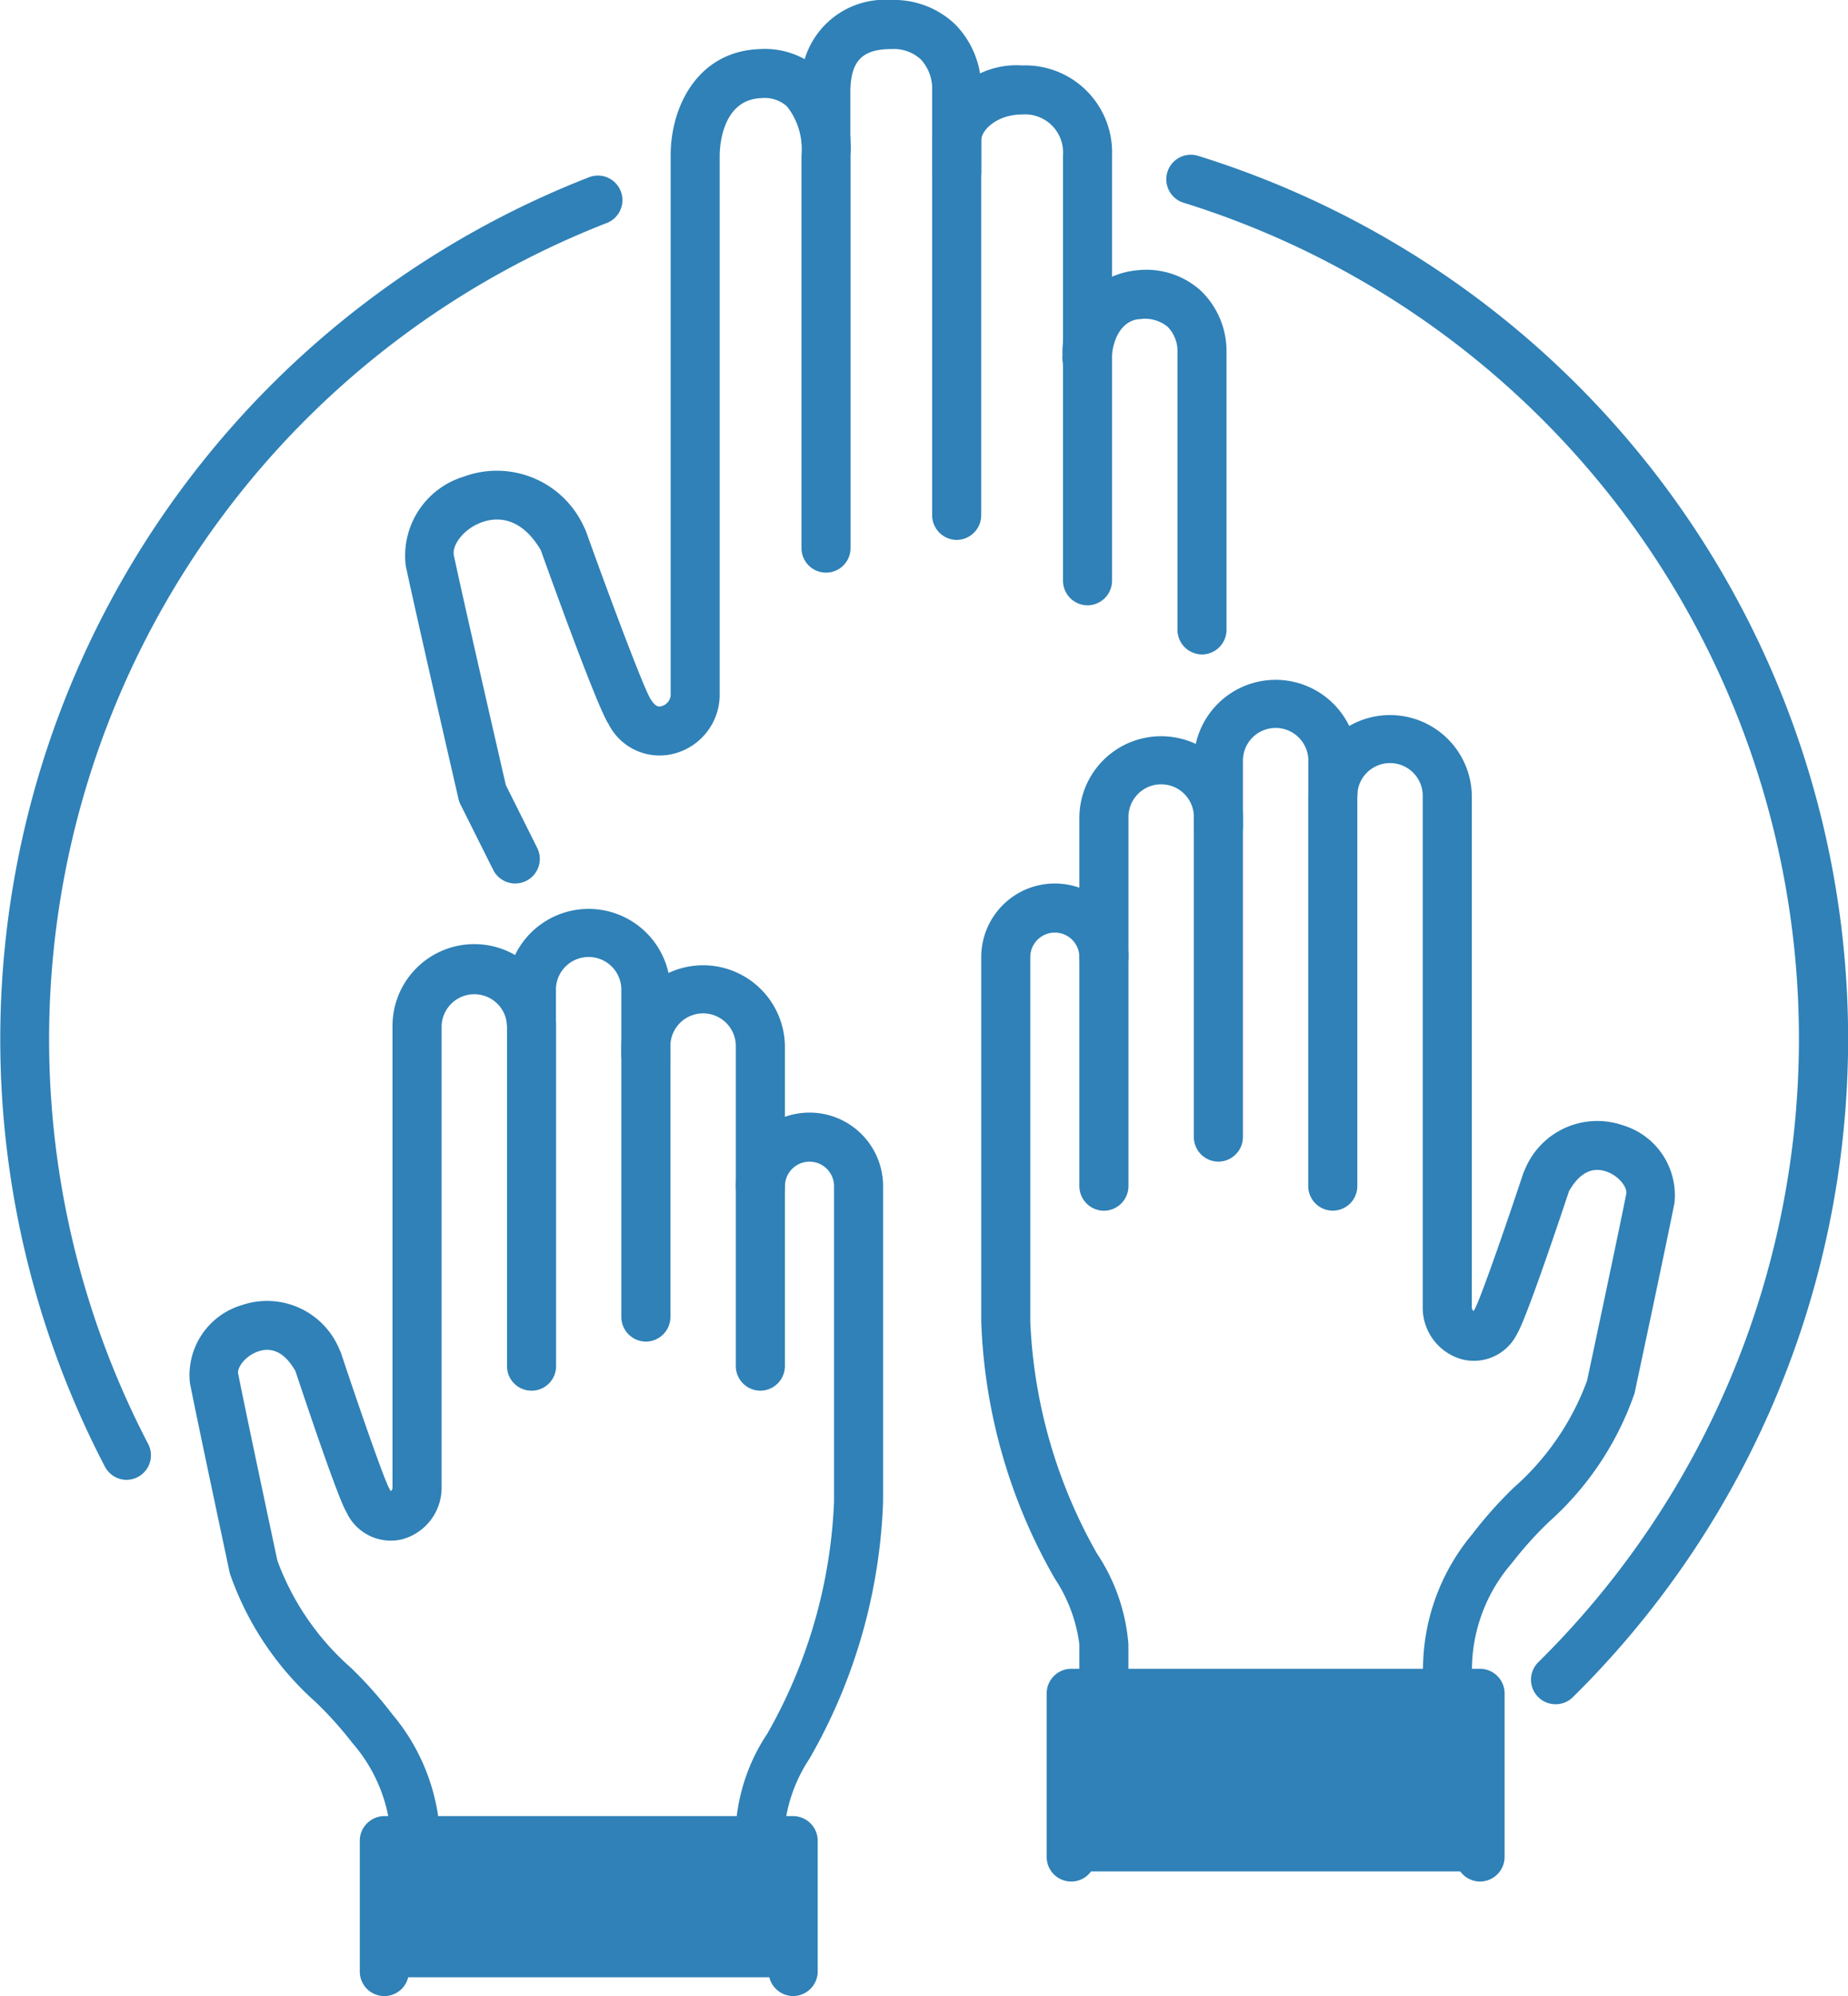 <svg id="Group_389" data-name="Group 389" xmlns="http://www.w3.org/2000/svg" width="59.875" height="64.643"
  viewBox="0 0 59.875 64.643">
  <rect id="Rectangle_782" data-name="Rectangle 782" width="12.335" height="4.112" transform="translate(13.02 59.922)"
    fill="#2f81b7" />
  <rect id="Rectangle_783" data-name="Rectangle 783" width="13.02" height="5.482" transform="translate(34.949 55.125)"
    fill="#2f81b7" />
  <g id="Group_373" data-name="Group 373" transform="translate(25.963 0)">
    <path id="Path_1164" data-name="Path 1164"
      d="M393.034,326.485a.8.8,0,0,1-.795-.795V311.914a1.394,1.394,0,0,0-.366-.989,1.293,1.293,0,0,0-.952-.336c-.941,0-1.313.378-1.332,1.341V313.5a.795.795,0,0,1-1.59,0v-1.59A2.713,2.713,0,0,1,390.912,309a2.865,2.865,0,0,1,2.084.8,2.949,2.949,0,0,1,.832,2.114v13.776A.8.8,0,0,1,393.034,326.485Z"
      transform="translate(-388 -309)" fill="#2f81b7" />
  </g>
  <g id="Group_374" data-name="Group 374" transform="translate(34.422 8.739)">
    <path id="Path_1165" data-name="Path 1165"
      d="M408.486,337.949a.8.8,0,0,1-.795-.795v-9.008a1.118,1.118,0,0,0-.321-.811,1.156,1.156,0,0,0-.9-.245c-.079,0-.815.025-.921,1.3a.795.795,0,1,1-1.584-.132,2.668,2.668,0,0,1,2.44-2.753,2.632,2.632,0,0,1,2.042.663,2.713,2.713,0,0,1,.833,1.972v9.016A.8.8,0,0,1,408.486,337.949Z"
      transform="translate(-403.963 -325.493)" fill="#2f81b7" />
  </g>
  <g id="Group_375" data-name="Group 375" transform="translate(13.103 1.588)">
    <path id="Path_1166" data-name="Path 1166"
      d="M367.317,339.022a.8.8,0,0,1-.712-.439l-1.06-2.119a.785.785,0,0,1-.064-.177c-.056-.244-1.377-5.98-1.711-7.562a2.678,2.678,0,0,1,1.872-2.876,3.1,3.1,0,0,1,3.913,1.646.762.762,0,0,1,.057.125c.853,2.379,1.864,5.051,2.079,5.406.177.306.3.27.363.255a.406.406,0,0,0,.3-.337v-17.5c0-1.613.9-3.378,2.888-3.444a2.655,2.655,0,0,1,1.986.713,3.7,3.7,0,0,1,.955,2.73V328.16a.795.795,0,0,1-1.59,0V315.443a2.233,2.233,0,0,0-.471-1.588,1.076,1.076,0,0,0-.828-.267c-1.314.043-1.351,1.67-1.351,1.855v17.485a1.975,1.975,0,0,1-1.461,1.884,1.851,1.851,0,0,1-2.143-.959c-.334-.5-1.627-4.05-2.194-5.63-.684-1.151-1.5-1.053-1.934-.89-.586.223-.948.744-.881,1.062.308,1.459,1.509,6.68,1.684,7.441l1.017,2.035a.795.795,0,0,1-.711,1.15Z"
      transform="translate(-363.728 -311.998)" fill="#2f81b7" />
  </g>
  <g id="Group_376" data-name="Group 376" transform="translate(30.202 2.119)">
    <path id="Path_1167" data-name="Path 1167"
      d="M401.034,330.485a.8.8,0,0,1-.795-.795V315.914a1.234,1.234,0,0,0-1.33-1.325c-.791,0-1.306.488-1.319.827v1.028a.795.795,0,0,1-1.59,0v-1.06A2.756,2.756,0,0,1,398.92,313a2.815,2.815,0,0,1,2.908,2.906v13.785A.8.8,0,0,1,401.034,330.485Z"
      transform="translate(-396 -313)" fill="#2f81b7" />
  </g>
  <g id="Group_377" data-name="Group 377" transform="translate(16.426 29.432)">
    <path id="Path_1168" data-name="Path 1168"
      d="M374.5,378.563a.8.8,0,0,1-.795-.795V367.2a1.06,1.06,0,1,0-2.119,0v1.035a.795.795,0,0,1-1.59,0V367.2a2.649,2.649,0,0,1,5.3,0v10.572A.8.8,0,0,1,374.5,378.563Z"
      transform="translate(-370 -364.547)" fill="#2f81b7" />
  </g>
  <g id="Group_378" data-name="Group 378" transform="translate(23.844 36.031)">
    <path id="Path_1169" data-name="Path 1169"
      d="M384.795,400.844a.8.8,0,0,1-.795-.795,6.145,6.145,0,0,1,1.018-2.937,16.508,16.508,0,0,0,2.161-7.517v-10.21a.795.795,0,0,0-1.59,0,.795.795,0,0,1-1.59,0,2.384,2.384,0,0,1,4.769,0v10.21a17.937,17.937,0,0,1-2.384,8.328,4.986,4.986,0,0,0-.795,2.126A.8.8,0,0,1,384.795,400.844Z"
      transform="translate(-384 -377)" fill="#2f81b7" />
  </g>
  <g id="Group_379" data-name="Group 379" transform="translate(6.12 30.577)">
    <path id="Path_1170" data-name="Path 1170"
      d="M357.846,395.941a.8.8,0,0,1-.786-.688,5.113,5.113,0,0,0-1.213-2.675,12.224,12.224,0,0,0-1.182-1.318,9.918,9.918,0,0,1-2.782-4.154c-.006-.022-.013-.046-.017-.068-.042-.2-1.033-4.84-1.284-6.121a2.366,2.366,0,0,1,1.67-2.516,2.535,2.535,0,0,1,3.182,1.449.765.765,0,0,1,.051.12c.632,1.9,1.384,4.049,1.549,4.352a.944.944,0,0,0,.058.1.159.159,0,0,0,.054-.1V369.356a2.649,2.649,0,0,1,5.3,0v11.017a.795.795,0,0,1-1.59,0V369.356a1.06,1.06,0,0,0-2.119,0V384.3a1.73,1.73,0,0,1-1.283,1.682,1.582,1.582,0,0,1-1.8-.88c-.254-.408-1.223-3.276-1.651-4.564-.235-.419-.626-.847-1.219-.638-.422.149-.675.529-.639.712.237,1.209,1.176,5.615,1.271,6.058a8.532,8.532,0,0,0,2.387,3.475,13.545,13.545,0,0,1,1.335,1.5,6.607,6.607,0,0,1,1.5,3.393.8.8,0,0,1-.681.894A.739.739,0,0,1,357.846,395.941Z"
      transform="translate(-350.549 -366.707)" fill="#2f81b7" />
  </g>
  <g id="Group_380" data-name="Group 380" transform="translate(20.135 31.262)">
    <path id="Path_1171" data-name="Path 1171"
      d="M381.5,381.776a.8.8,0,0,1-.795-.795V370.649a1.06,1.06,0,1,0-2.119,0v.265a.795.795,0,0,1-1.59,0v-.265a2.649,2.649,0,0,1,5.3,0v10.332A.8.8,0,0,1,381.5,381.776Z"
      transform="translate(-377 -368)" fill="#2f81b7" />
  </g>
  <g id="Group_381" data-name="Group 381" transform="translate(38.68 22.014)">
    <path id="Path_1172" data-name="Path 1172"
      d="M412.795,366.153a.8.8,0,0,1-.795-.795V353.2a2.649,2.649,0,0,1,5.3,0v1.035a.795.795,0,1,1-1.59,0V353.2a1.06,1.06,0,1,0-2.119,0v12.162A.8.8,0,0,1,412.795,366.153Z"
      transform="translate(-412 -350.547)" fill="#2f81b7" />
  </g>
  <g id="Group_382" data-name="Group 382" transform="translate(31.792 28.613)">
    <path id="Path_1173" data-name="Path 1173"
      d="M402.974,389.462a.8.8,0,0,1-.795-.795v-1.029a4.987,4.987,0,0,0-.794-2.125A17.936,17.936,0,0,1,399,377.184v-11.8a2.384,2.384,0,0,1,4.769,0,.795.795,0,0,1-1.59,0,.795.795,0,0,0-1.59,0v11.8a16.607,16.607,0,0,0,2.162,7.517,6.146,6.146,0,0,1,1.017,2.937v1.029A.8.8,0,0,1,402.974,389.462Z"
      transform="translate(-399 -363)" fill="#2f81b7" />
  </g>
  <g id="Group_383" data-name="Group 383" transform="translate(42.389 23.159)">
    <path id="Path_1174" data-name="Path 1174"
      d="M423.513,384.623a.8.8,0,0,1-.795-.82,6.835,6.835,0,0,1,1.592-4.567,13.586,13.586,0,0,1,1.335-1.5,8.532,8.532,0,0,0,2.387-3.475c.094-.443,1.034-4.85,1.271-6.058.036-.183-.217-.563-.639-.712-.592-.21-.984.219-1.219.638-.428,1.288-1.4,4.157-1.677,4.608a1.56,1.56,0,0,1-1.778.836,1.734,1.734,0,0,1-1.283-1.7v-16.52a1.06,1.06,0,1,0-2.119,0v12.607a.795.795,0,1,1-1.59,0V355.356a2.649,2.649,0,1,1,5.3,0V371.89a.171.171,0,0,0,.055.118.531.531,0,0,0,.039-.062c.183-.336.936-2.484,1.568-4.386a.77.77,0,0,1,.051-.12,2.535,2.535,0,0,1,3.182-1.449,2.366,2.366,0,0,1,1.67,2.516c-.251,1.281-1.242,5.924-1.284,6.121,0,.023-.011.046-.018.068a9.918,9.918,0,0,1-2.782,4.154,12.231,12.231,0,0,0-1.182,1.318,5.286,5.286,0,0,0-1.291,3.685A.8.8,0,0,1,423.513,384.623Z"
      transform="translate(-419 -352.707)" fill="#2f81b7" />
  </g>
  <g id="Group_384" data-name="Group 384" transform="translate(34.971 23.844)">
    <path id="Path_1175" data-name="Path 1175"
      d="M405.795,369.366a.8.8,0,0,1-.795-.795V356.649a2.649,2.649,0,0,1,5.3,0v.265a.795.795,0,1,1-1.59,0v-.265a1.06,1.06,0,1,0-2.119,0v11.922A.8.8,0,0,1,405.795,369.366Z"
      transform="translate(-405 -354)" fill="#2f81b7" />
  </g>
  <g id="Group_385" data-name="Group 385" transform="translate(37.799 5.015)">
    <path id="Path_1176" data-name="Path 1176"
      d="M422.937,368.642a.795.795,0,0,1-.558-1.361A28.355,28.355,0,0,0,410.9,320.02a.795.795,0,1,1,.472-1.518,29.944,29.944,0,0,1,12.127,49.911A.789.789,0,0,1,422.937,368.642Z"
      transform="translate(-410.337 -318.465)" fill="#2f81b7" />
  </g>
  <g id="Group_386" data-name="Group 386" transform="translate(0 5.679)">
    <path id="Path_1177" data-name="Path 1177"
      d="M343.1,361.964a.8.8,0,0,1-.7-.426,29.961,29.961,0,0,1,15.7-41.766.795.795,0,0,1,.575,1.482A28.37,28.37,0,0,0,343.8,360.8a.795.795,0,0,1-.7,1.163Z"
      transform="translate(-339 -319.717)" fill="#2f81b7" />
  </g>
  <g id="Group_387" data-name="Group 387" transform="translate(33.912 54.046)">
    <path id="Path_1178" data-name="Path 1178"
      d="M417.041,417.888a.8.8,0,0,1-.795-.795v-4.5H404.59v4.5a.795.795,0,1,1-1.59,0v-5.3a.8.8,0,0,1,.795-.795h13.247a.8.8,0,0,1,.795.795v5.3A.8.8,0,0,1,417.041,417.888Z"
      transform="translate(-403 -411)" fill="#2f81b7" />
  </g>
  <g id="Group_388" data-name="Group 388" transform="translate(11.657 58.815)">
    <path id="Path_1179" data-name="Path 1179"
      d="M375.041,425.828a.8.8,0,0,1-.795-.795V421.59H362.59v3.444a.795.795,0,0,1-1.59,0v-4.239a.8.8,0,0,1,.795-.795h13.247a.8.8,0,0,1,.795.795v4.239A.8.8,0,0,1,375.041,425.828Z"
      transform="translate(-361 -420)" fill="#2f81b7" />
  </g>
</svg>